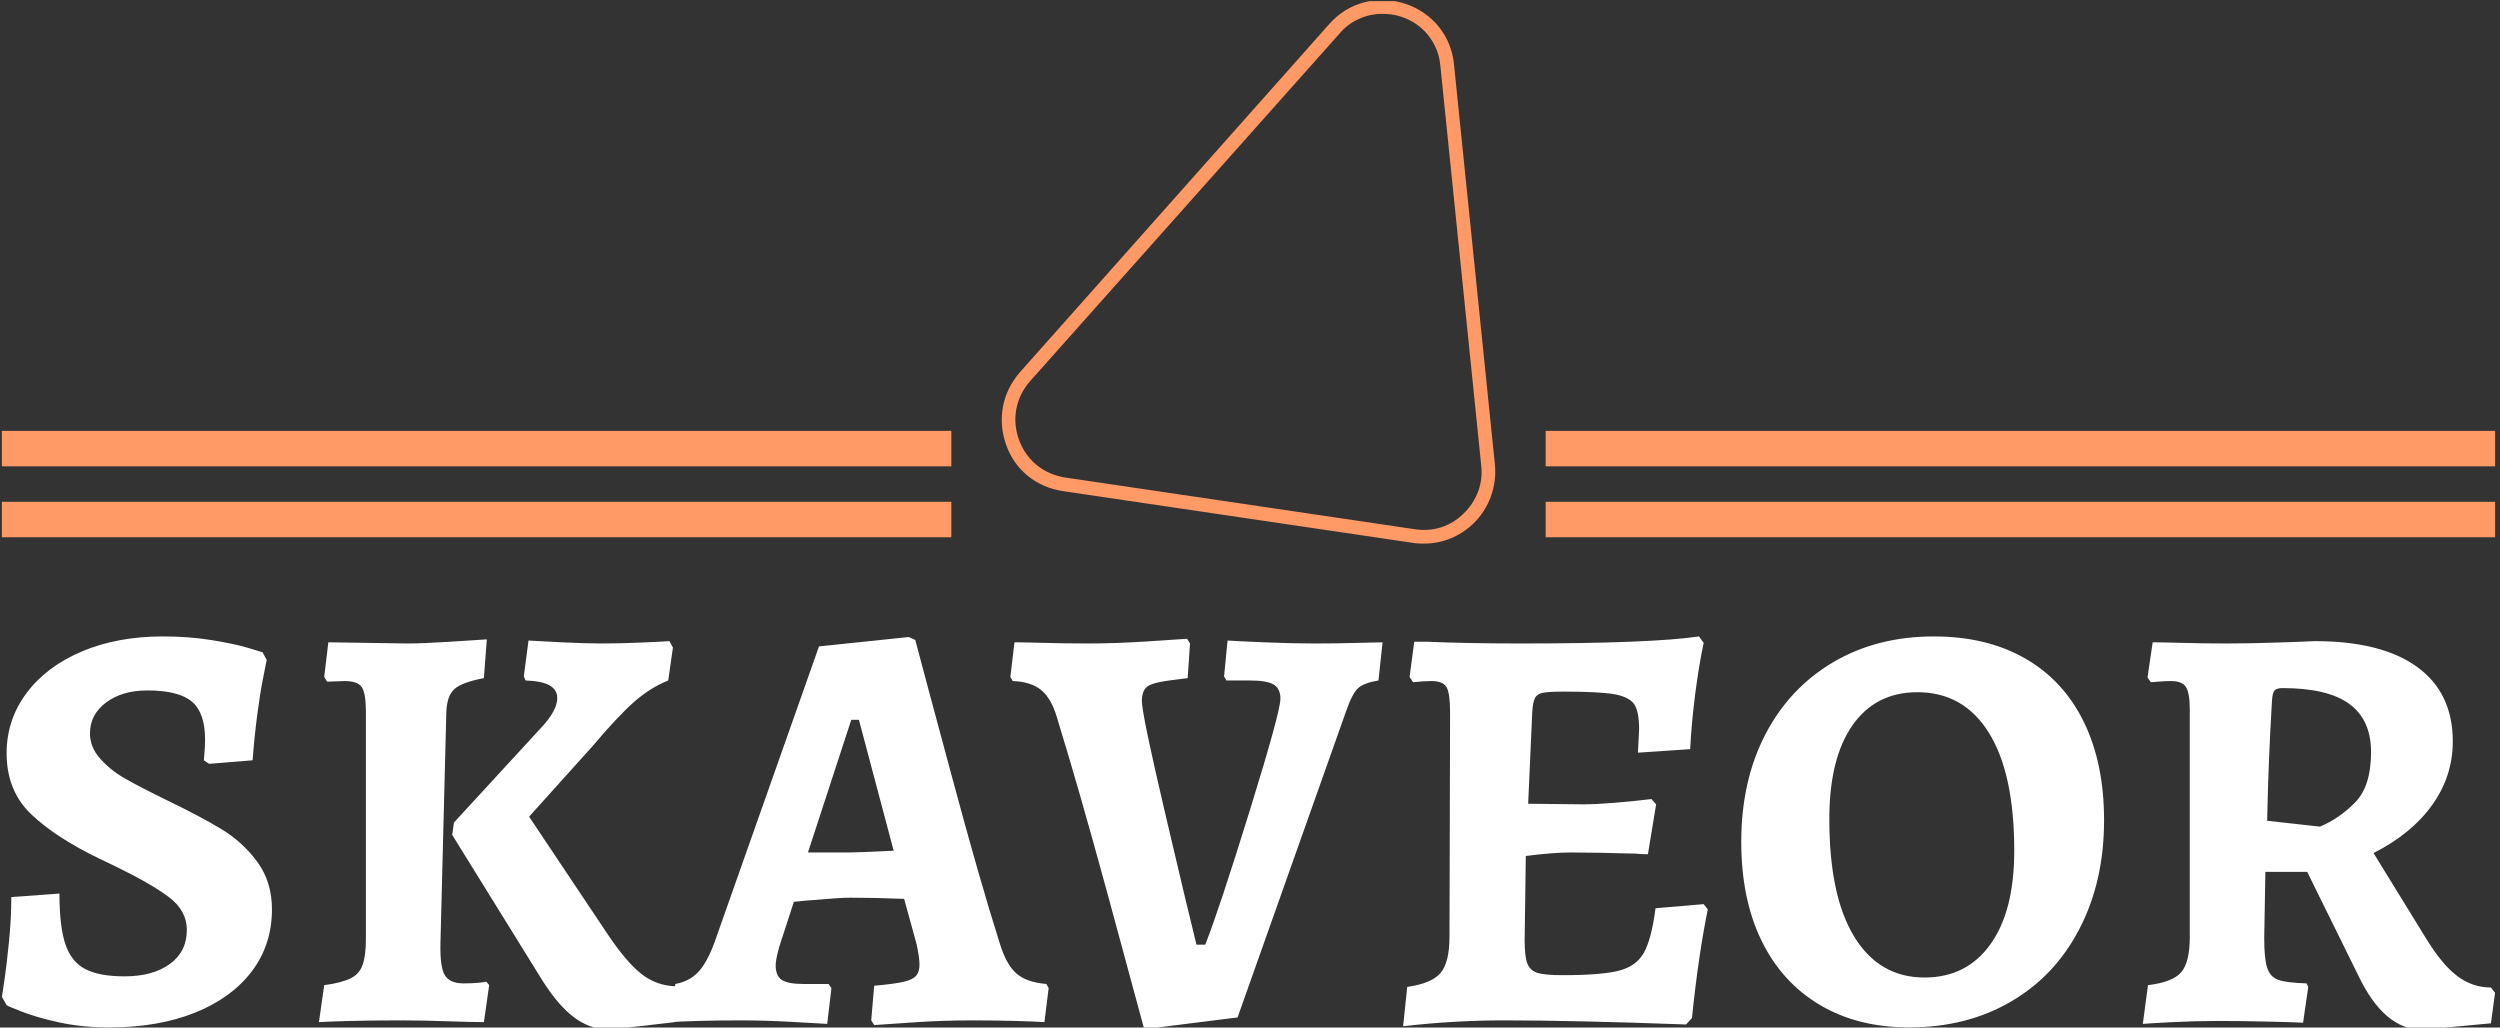 <svg xmlns="http://www.w3.org/2000/svg" version="1.1" xmlns:xlink="http://www.w3.org/1999/xlink" xmlns:svgjs="http://svgjs.dev/svgjs" width="1000" height="411" viewBox="0 0 1000 411"><rect x="0" y="0" width="1000" height="411" fill="#333333" stroke="none"/><g transform="matrix(1,0,0,1,-0.606,0.453)"><svg viewBox="0 0 396 163" data-background-color="#003366" preserveAspectRatio="xMidYMid meet" height="411" width="1000" xmlns="http://www.w3.org/2000/svg" xmlns:xlink="http://www.w3.org/1999/xlink"><g id="tight-bounds" transform="matrix(1,0,0,1,0.24,-0.18)"><svg viewBox="0 0 395.52 163.359" height="163.359" width="395.52"><g><svg viewBox="0 0 395.52 163.359" height="163.359" width="395.52"><g transform="matrix(1,0,0,1,0,100.962)"><svg viewBox="0 0 395.52 62.397" height="62.397" width="395.52"><g><svg viewBox="0 0 395.52 62.397" height="62.397" width="395.52"><g><svg viewBox="0 0 395.52 62.397" height="62.397" width="395.52"><g transform="matrix(1,0,0,1,0,0)"><svg width="395.52" viewBox="1.85 -32.7 212.34 33.5" height="62.397" data-palette-color="#ffffff"><path d="M11 0.6Q8.7 0.6 6.75 0.18 4.8-0.25 3.53-0.75 2.25-1.25 2.25-1.3L2.25-1.3 1.85-2Q1.9-2.35 2.08-3.53 2.25-4.7 2.45-6.68 2.65-8.65 2.65-10.5L2.65-10.5 6.75-10.8Q6.75-8 7.25-6.5 7.75-5 8.93-4.38 10.1-3.75 12.3-3.75L12.3-3.75Q14.7-3.75 16.15-4.8 17.6-5.85 17.6-7.7L17.6-7.7Q17.6-9.35 16.07-10.5 14.55-11.65 11.35-13.2L11.35-13.2Q11.15-13.3 10.2-13.75L10.2-13.75Q6.45-15.55 4.35-17.55 2.25-19.55 2.25-22.75L2.25-22.75Q2.25-25.6 3.95-27.88 5.65-30.15 8.68-31.43 11.7-32.7 15.55-32.7L15.55-32.7Q17.75-32.7 19.63-32.4 21.5-32.1 22.63-31.78 23.75-31.45 24.05-31.35L24.05-31.35 24.4-30.7Q24.35-30.4 24.1-29.18 23.85-27.95 23.6-26.05 23.35-24.15 23.2-22.15L23.2-22.15 19.5-21.85 19.05-22.15Q19.05-22.3 19.1-22.78 19.15-23.25 19.15-23.95L19.15-23.95Q19.15-26.2 18.03-27.15 16.9-28.1 14.25-28.1L14.25-28.1Q12.1-28.1 10.73-27.08 9.35-26.05 9.35-24.45L9.35-24.45Q9.35-23.25 10.23-22.28 11.1-21.3 12.33-20.6 13.55-19.9 15.9-18.75L15.9-18.75Q18.7-17.4 20.53-16.3 22.35-15.2 23.6-13.5 24.85-11.8 24.85-9.45L24.85-9.45Q24.85-6.45 23.13-4.17 21.4-1.9 18.28-0.65 15.15 0.6 11 0.6L11 0.6ZM32.85-26.3Q32.85-27.85 32.5-28.38 32.15-28.9 31.05-28.9L31.05-28.9 29.55-28.85 29.3-29.25 29.65-32.2 36.35-32.1Q37.7-32.1 40.05-32.25 42.4-32.4 43.15-32.45L43.15-32.45 42.9-29.15Q41.05-28.8 40.4-28.23 39.75-27.65 39.7-26.25L39.7-26.25 39.2-6.6Q39.15-4.55 39.57-3.85 40-3.15 41.15-3.15L41.15-3.15Q41.9-3.15 42.42-3.2 42.95-3.25 43.1-3.3L43.1-3.3 43.35-3 42.9 0.15Q42.1 0.15 39.92 0.08 37.75 0 35.75 0L35.75 0Q33.5 0 31.52 0.05 29.55 0.1 28.85 0.15L28.85 0.15 29.3-3Q30.8-3.2 31.55-3.58 32.3-3.95 32.57-4.73 32.85-5.5 32.85-6.95L32.85-6.95 32.85-26.3ZM40.35-16.85L47.8-24.95Q49.15-26.4 49.15-27.45L49.15-27.45Q49.15-28.15 48.5-28.53 47.85-28.9 46.45-28.95L46.45-28.95 46.3-29.3 46.7-32.35Q47.4-32.3 49.5-32.2 51.6-32.1 52.9-32.1L52.9-32.1Q54.6-32.1 56.32-32.18 58.05-32.25 58.7-32.3L58.7-32.3 59-31.75 58.6-28.95Q57.1-28.35 55.72-27.15 54.35-25.95 52.15-23.35L52.15-23.35 46.75-17.35 53.5-7.25Q55.05-4.95 56.32-3.95 57.6-2.95 59.25-2.9L59.25-2.9 59.55-2.45 59.15 0.15Q58.4 0.25 56.17 0.5 53.95 0.75 53.4 0.75L53.4 0.75Q51.9 0.75 50.55-0.28 49.2-1.3 47.85-3.45L47.85-3.45 40.2-15.8 40.35-16.85ZM76.14 0.4L75.89 0 76.14-2.95Q77.84-3.1 78.62-3.28 79.39-3.45 79.69-3.78 80-4.1 80-4.75L80-4.75Q80-5.35 79.75-6.5L79.75-6.5 78.69-10.35Q76.09-10.45 74.09-10.45L74.09-10.45Q73.19-10.45 70.34-10.2L70.34-10.2 69.3-10.1 68.05-6.25Q67.75-5.15 67.75-4.7L67.75-4.7Q67.75-3.8 68.27-3.45 68.8-3.1 70.09-3.1L70.09-3.1 72.25-3.1 72.5-2.75 72.14 0.3Q71.44 0.25 69.14 0.13 66.84 0 64.84 0L64.84 0Q62.74 0 61.07 0.05 59.39 0.1 58.84 0.15L58.84 0.15 59.2-3.1Q60.34-3.3 61.09-4.05 61.84-4.8 62.49-6.5L62.49-6.5 71.44-31.85 79.09-32.65 79.64-32.4Q80.39-29.55 82.77-20.73 85.14-11.9 86.84-6.55L86.84-6.55Q87.39-4.75 88.25-4 89.09-3.25 90.8-3.1L90.8-3.1 91-2.75 90.64 0.15Q90 0.1 88.19 0.05 86.39 0 84.55 0L84.55 0Q81.89 0 79.37 0.18 76.84 0.35 76.14 0.4L76.14 0.4ZM70.5-14.3L74.09-14.3Q74.64-14.3 77.8-14.45L77.8-14.45 74.84-25.6 74.19-25.6 70.5-14.3ZM99.14 0.75Q98.39-2.05 95.97-10.95 93.54-19.85 91.69-25.85L91.69-25.85Q91.24-27.4 90.37-28.13 89.49-28.85 87.94-28.9L87.94-28.9 87.74-29.25 88.09-32.2Q88.79-32.2 90.64-32.15 92.49-32.1 94.39-32.1L94.39-32.1Q96.64-32.1 99.32-32.27 101.99-32.45 102.79-32.5L102.79-32.5 103.04-32.1 102.84-29.15Q101.09-28.95 100.29-28.78 99.49-28.6 99.22-28.25 98.94-27.9 98.94-27.2L98.94-27.2Q98.94-26.1 100.89-17.78 102.84-9.45 103.59-6.45L103.59-6.45 104.34-6.45Q105.54-9.5 108.14-17.9 110.74-26.3 110.74-27.4L110.74-27.4Q110.74-28.25 110.17-28.6 109.59-28.95 108.14-28.95L108.14-28.95 106.14-28.95 105.94-29.3 106.24-32.35Q106.94-32.3 109.32-32.2 111.69-32.1 113.64-32.1L113.64-32.1Q115.64-32.1 117.27-32.15 118.89-32.2 119.44-32.2L119.44-32.2 119.09-28.95Q117.84-28.75 117.34-28.28 116.84-27.8 116.34-26.35L116.34-26.35 107.09-0.25 99.14 0.75ZM146.79-9.9L147.14-9.45Q146.34-5.55 145.79-0.2L145.79-0.2 145.29 0.35Q135.74 0 129.74 0L129.74 0Q125.54 0 121.19 0.5L121.19 0.5 121.54-2.85Q123.64-3.15 124.39-4.05 125.14-4.95 125.14-7.15L125.14-7.15 125.19-26.2Q125.19-27.85 124.89-28.38 124.59-28.9 123.59-28.9L123.59-28.9Q122.94-28.9 122.04-28.8L122.04-28.8 121.74-29.25 122.14-32.25 123.14-32.25Q126.69-32.1 131.19-32.1L131.19-32.1Q142.34-32.1 146.39-32.7L146.39-32.7 146.79-32.15Q146.39-30.3 146.06-27.75 145.74-25.2 145.64-23.1L145.64-23.1 141.19-22.8 141.29-24.8Q141.29-26.3 140.87-26.93 140.44-27.55 139.17-27.78 137.89-28 134.89-28L134.89-28Q133.59-28 133.09-27.9 132.59-27.8 132.42-27.45 132.24-27.1 132.19-26.3L132.19-26.3 131.84-18.45 136.54-18.4Q137.59-18.4 139.17-18.53 140.74-18.65 142.34-18.85L142.34-18.85 142.74-18.4 142.04-14.15Q141.39-14.15 141.04-14.2L141.04-14.2Q137.54-14.3 135.49-14.3L135.49-14.3Q133.94-14.3 131.64-14L131.64-14 131.54-6.85Q131.54-5.45 131.77-4.85 131.99-4.25 132.62-4.05 133.24-3.85 134.79-3.85L134.79-3.85Q138.09-3.85 139.56-4.23 141.04-4.6 141.69-5.75 142.34-6.9 142.69-9.55L142.69-9.55 146.79-9.9ZM164.29 0.6Q159.89 0.6 156.66-1.33 153.44-3.25 151.71-6.8 149.99-10.35 149.99-15.2L149.99-15.2Q149.99-20.4 152.04-24.35 154.09-28.3 157.81-30.5 161.54-32.7 166.39-32.7L166.39-32.7Q170.89-32.7 174.16-30.83 177.44-28.95 179.16-25.43 180.89-21.9 180.89-17.05L180.89-17.05Q180.89-11.85 178.81-7.83 176.74-3.8 172.96-1.6 169.19 0.6 164.29 0.6L164.29 0.6ZM165.59-3.65Q169.19-3.65 171.21-6.48 173.24-9.3 173.24-14.45L173.24-14.45Q173.24-21 171.09-24.48 168.94-27.95 164.99-27.95L164.99-27.95Q161.44-27.95 159.46-25.13 157.49-22.3 157.49-17.15L157.49-17.15Q157.49-10.6 159.61-7.13 161.74-3.65 165.59-3.65L165.59-3.65ZM207.99 0.8Q204.74 0.8 202.53-3.85L202.53-3.85 198.19-12.65 194.63-12.65 194.53-7Q194.53-5.25 194.78-4.48 195.03-3.7 195.73-3.45 196.44-3.2 198.13-3.15L198.13-3.15 198.28-2.85 197.84 0.2Q196.94 0.15 194.69 0.1 192.44 0.05 190.53 0.05L190.53 0.05Q188.69 0.05 186.73 0.15 184.78 0.25 184.19 0.3L184.19 0.3 184.63-3Q186.73-3.25 187.46-4.1 188.19-4.95 188.19-7.1L188.19-7.1 188.19-26.45Q188.19-27.9 187.86-28.4 187.53-28.9 186.59-28.9L186.59-28.9Q186.03-28.9 185.53-28.85 185.03-28.8 184.88-28.8L184.88-28.8 184.59-29.2 185.03-32.2Q185.73-32.2 187.61-32.15 189.48-32.1 191.28-32.1L191.28-32.1Q193.28-32.1 195.61-32.18 197.94-32.25 198.84-32.3L198.84-32.3Q204.53-32.3 207.56-30.1 210.59-27.9 210.59-23.75L210.59-23.75Q210.59-20.8 208.84-18.35 207.09-15.9 203.84-14.25L203.84-14.25 208.24-7.1Q209.63-4.8 210.94-3.8 212.24-2.8 213.84-2.8L213.84-2.8 214.19-2.35 213.84 0.25 207.99 0.8ZM199.28-16.5Q200.94-17.2 202.28-18.57 203.63-19.95 203.63-22.85L203.63-22.85Q203.63-25.6 201.78-26.95 199.94-28.3 196.09-28.3L196.09-28.3Q195.59-28.3 195.41-28.1 195.23-27.9 195.19-27.2L195.19-27.2Q194.88-22.05 194.78-17L194.78-17 199.28-16.5Z" opacity="1" transform="matrix(1,0,0,1,0,0)" fill="#ffffff" class="undefined-text-0" data-fill-palette-color="primary" id="text-0"></path></svg></g></svg></g></svg></g></svg></g><g transform="matrix(1,0,0,1,150.618,0)"><svg viewBox="0 0 94.285 86.232" height="86.232" width="94.285"><g><svg xmlns="http://www.w3.org/2000/svg" xmlns:xlink="http://www.w3.org/1999/xlink" version="1.1" x="8" y="0" viewBox="14.163 9.466 72.386 79.734" style="enable-background:new 0 0 100 100;" xml:space="preserve" height="86.232" width="78.285" class="icon-icon-0" data-fill-palette-color="accent" id="icon-0"><path d="M76.1 89.2c-0.5 0-1 0-1.6-0.1l-51.4-7.6c-3.9-0.6-7-3.1-8.3-6.8-1.3-3.7-0.6-7.6 2-10.6L62.2 13c2.8-3.2 7.1-4.3 11.1-3 4 1.3 6.8 4.7 7.2 8.9l6 58.7c0.3 3.2-0.8 6.4-3.2 8.7C81.3 88.2 78.8 89.2 76.1 89.2zM70 11.5c-2.4 0-4.7 1-6.3 2.9L18.3 65.4c-2.1 2.4-2.7 5.6-1.6 8.6s3.6 5 6.7 5.5l51.4 7.6c2.6 0.4 5.2-0.4 7.1-2.3 1.9-1.8 2.9-4.4 2.6-7l-6-58.7c-0.3-3.4-2.6-6.2-5.8-7.2C71.8 11.6 70.9 11.5 70 11.5z" fill="#ff9966" data-fill-palette-color="accent"></path></svg></g></svg></g><g><rect width="150.618" height="5.627" y="79.605" x="244.902" fill="#ff9966" data-fill-palette-color="accent"></rect><rect width="150.618" height="5.627" y="79.605" x="0" fill="#ff9966" data-fill-palette-color="accent"></rect><rect width="150.618" height="5.627" y="68.351" x="244.902" fill="#ff9966" data-fill-palette-color="accent"></rect><rect width="150.618" height="5.627" y="68.351" x="0" fill="#ff9966" data-fill-palette-color="accent"></rect></g></svg></g><defs></defs></svg><rect width="395.52" height="163.359" fill="none" stroke="none" visibility="hidden"></rect></g></svg></g></svg>